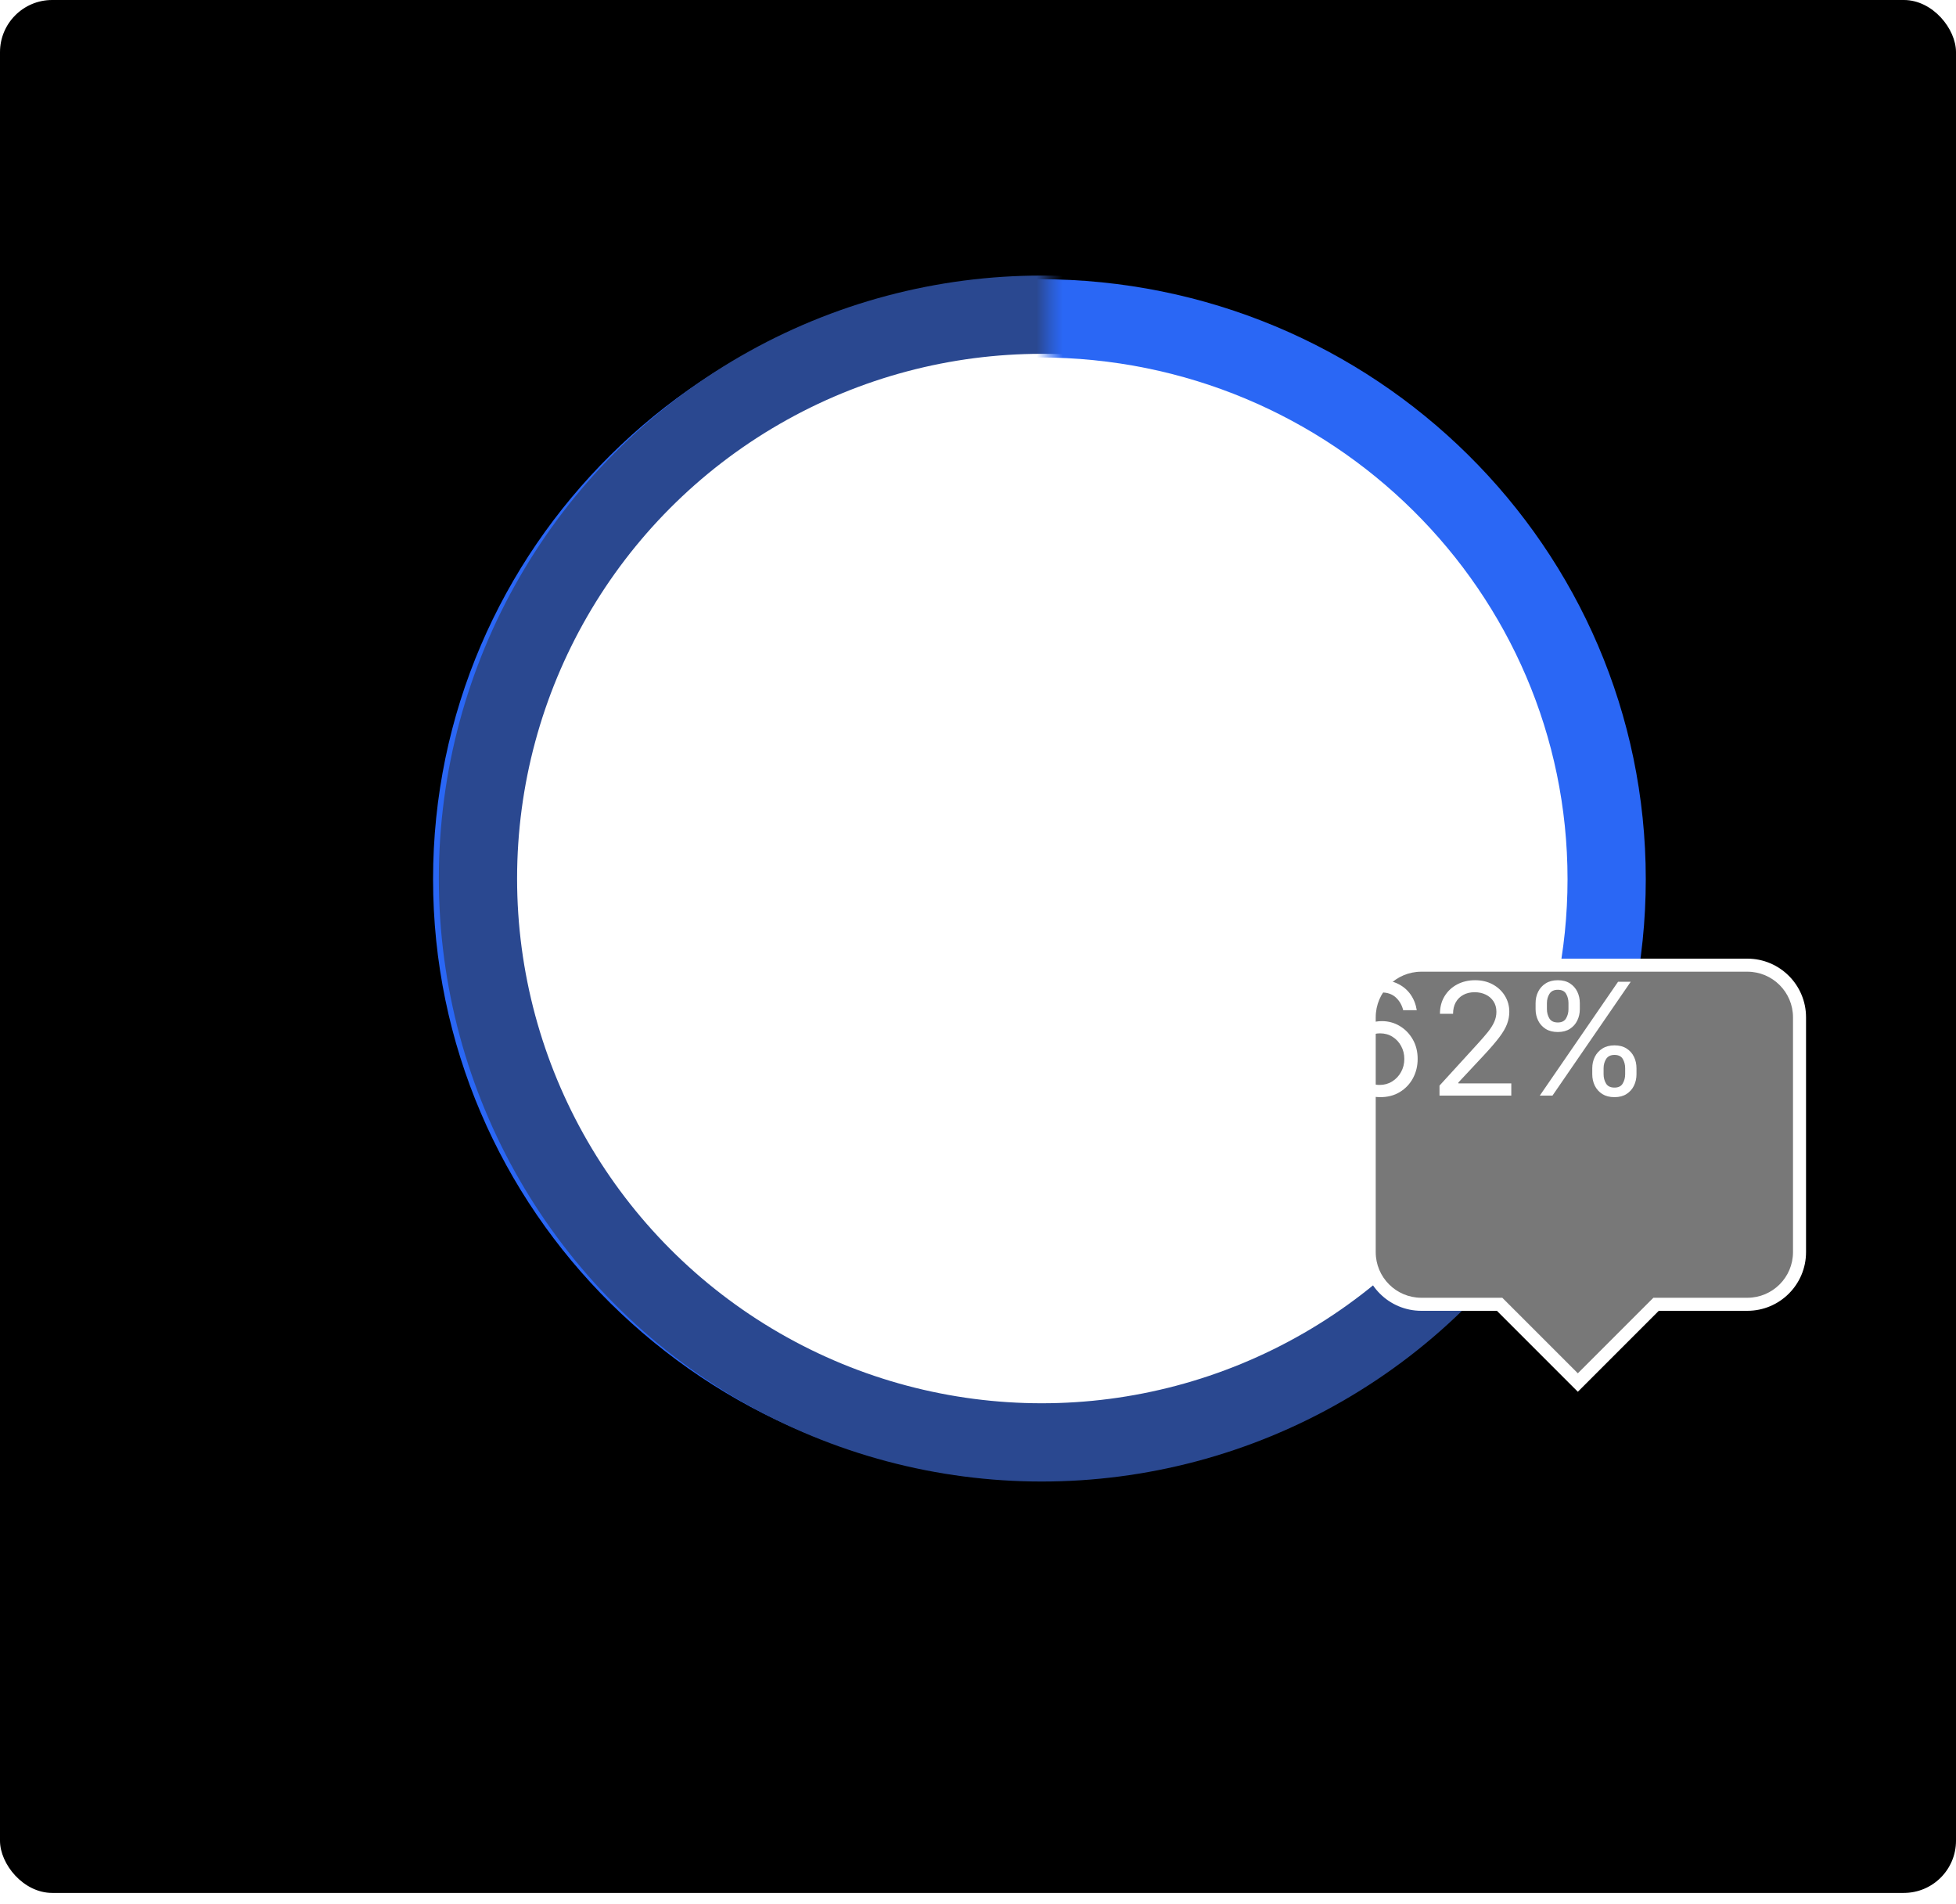<svg width="150" height="146" viewBox="0 0 150 146" fill="none" xmlns="http://www.w3.org/2000/svg">
<rect width="150" height="145.13" rx="4" fill="black"/>
<path d="M123.21 67.406C123.21 91.123 103.765 110.406 79.71 110.406C55.655 110.406 36.21 91.123 36.21 67.406C36.21 43.688 55.655 24.406 79.71 24.406C103.765 24.406 123.21 43.688 123.21 67.406Z" fill="white" stroke="#2A67F5" stroke-width="6"/>
<mask id="mask0_317_523" style="mask-type:alpha" maskUnits="userSpaceOnUse" x="0" y="15" width="130" height="116">
<path d="M80.442 33.381V15C71.344 15 50.364 15.891 39.224 19.456C25.299 23.912 21.4 30.039 5.804 63.459C-9.792 96.879 9.703 91.309 21.4 115.817C33.097 140.325 45.908 126.957 98.823 125.286C141.155 123.949 130.201 112.104 119.432 106.348L104.393 91.309L80.442 33.381Z" fill="#787878"/>
</mask>
<g mask="url(#mask0_317_523)">
<circle cx="79.885" cy="67.358" r="43.231" fill="white" stroke="#2A4890" stroke-width="6"/>
</g>
<g filter="url(#filter0_dd_317_523)">
<path fill-rule="evenodd" clip-rule="evenodd" d="M101 66C98.791 66 97 67.791 97 70V88C97 90.209 98.791 92 101 92H107L113 98L119 92H126C128.209 92 130 90.209 130 88V70C130 67.791 128.209 66 126 66H101Z" fill="#787878"/>
<path d="M107 92L107.354 91.646L107.207 91.5H107V92ZM113 98L112.646 98.354L113 98.707L113.354 98.354L113 98ZM119 92V91.5H118.793L118.646 91.646L119 92ZM97.5 70C97.5 68.067 99.067 66.5 101 66.5V65.5C98.515 65.5 96.5 67.515 96.5 70H97.5ZM97.5 88V70H96.5V88H97.5ZM101 91.5C99.067 91.5 97.5 89.933 97.5 88H96.5C96.5 90.485 98.515 92.5 101 92.5V91.5ZM107 91.5H101V92.5H107V91.5ZM113.354 97.646L107.354 91.646L106.646 92.354L112.646 98.354L113.354 97.646ZM118.646 91.646L112.646 97.646L113.354 98.354L119.354 92.354L118.646 91.646ZM126 91.5H119V92.5H126V91.5ZM129.5 88C129.5 89.933 127.933 91.5 126 91.5V92.5C128.485 92.5 130.5 90.485 130.5 88H129.5ZM129.5 70V88H130.5V70H129.5ZM126 66.5C127.933 66.5 129.5 68.067 129.5 70H130.5C130.5 67.515 128.485 65.5 126 65.5V66.5ZM101 66.5H126V65.5H101V66.5Z" fill="white"/>
</g>
<path d="M105.801 84.119C105.443 84.114 105.085 84.046 104.727 83.915C104.369 83.784 104.043 83.564 103.747 83.254C103.452 82.942 103.214 82.52 103.036 81.989C102.857 81.454 102.767 80.784 102.767 79.977C102.767 79.204 102.839 78.52 102.984 77.923C103.129 77.324 103.339 76.82 103.615 76.41C103.891 75.999 104.223 75.686 104.612 75.473C105.004 75.26 105.446 75.153 105.938 75.153C106.426 75.153 106.861 75.251 107.241 75.447C107.625 75.641 107.938 75.91 108.179 76.257C108.42 76.604 108.577 77.003 108.648 77.454H107.608C107.511 77.062 107.324 76.737 107.045 76.479C106.767 76.22 106.398 76.091 105.938 76.091C105.261 76.091 104.729 76.385 104.339 76.973C103.953 77.561 103.759 78.386 103.756 79.449H103.824C103.983 79.207 104.172 79.001 104.391 78.831C104.612 78.658 104.857 78.524 105.124 78.43C105.391 78.337 105.673 78.29 105.972 78.29C106.472 78.29 106.929 78.415 107.344 78.665C107.759 78.912 108.091 79.254 108.341 79.692C108.591 80.126 108.716 80.625 108.716 81.188C108.716 81.727 108.595 82.222 108.354 82.671C108.112 83.117 107.773 83.472 107.335 83.736C106.901 83.997 106.389 84.125 105.801 84.119ZM105.801 83.182C106.159 83.182 106.48 83.092 106.764 82.913C107.051 82.734 107.277 82.494 107.442 82.193C107.609 81.892 107.693 81.557 107.693 81.188C107.693 80.827 107.612 80.499 107.45 80.203C107.291 79.905 107.071 79.668 106.79 79.492C106.511 79.315 106.193 79.227 105.835 79.227C105.565 79.227 105.314 79.281 105.081 79.389C104.848 79.494 104.643 79.639 104.467 79.824C104.294 80.008 104.158 80.22 104.058 80.459C103.959 80.695 103.909 80.943 103.909 81.204C103.909 81.551 103.99 81.875 104.152 82.176C104.317 82.477 104.541 82.72 104.825 82.905C105.112 83.09 105.438 83.182 105.801 83.182ZM110.392 84V83.233L113.272 80.079C113.61 79.71 113.889 79.389 114.108 79.117C114.326 78.841 114.488 78.582 114.593 78.341C114.701 78.097 114.755 77.841 114.755 77.574C114.755 77.267 114.681 77.001 114.534 76.777C114.389 76.553 114.19 76.379 113.937 76.257C113.684 76.135 113.4 76.074 113.085 76.074C112.75 76.074 112.457 76.144 112.207 76.283C111.96 76.419 111.768 76.611 111.632 76.858C111.498 77.105 111.431 77.395 111.431 77.727H110.426C110.426 77.216 110.544 76.767 110.779 76.381C111.015 75.994 111.336 75.693 111.743 75.477C112.152 75.261 112.61 75.153 113.119 75.153C113.63 75.153 114.083 75.261 114.478 75.477C114.873 75.693 115.183 75.984 115.407 76.351C115.632 76.717 115.744 77.125 115.744 77.574C115.744 77.895 115.686 78.209 115.569 78.516C115.456 78.82 115.257 79.159 114.973 79.534C114.691 79.906 114.301 80.361 113.801 80.898L111.841 82.994V83.062H115.897V84H110.392ZM122.106 82.364V81.903C122.106 81.585 122.172 81.294 122.302 81.03C122.436 80.763 122.629 80.55 122.882 80.391C123.137 80.229 123.447 80.148 123.811 80.148C124.18 80.148 124.49 80.229 124.74 80.391C124.99 80.55 125.179 80.763 125.306 81.03C125.434 81.294 125.498 81.585 125.498 81.903V82.364C125.498 82.682 125.433 82.974 125.302 83.242C125.174 83.506 124.984 83.719 124.731 83.881C124.481 84.04 124.174 84.119 123.811 84.119C123.441 84.119 123.13 84.04 122.877 83.881C122.625 83.719 122.433 83.506 122.302 83.242C122.172 82.974 122.106 82.682 122.106 82.364ZM122.975 81.903V82.364C122.975 82.628 123.038 82.865 123.163 83.075C123.288 83.283 123.504 83.386 123.811 83.386C124.109 83.386 124.319 83.283 124.441 83.075C124.566 82.865 124.629 82.628 124.629 82.364V81.903C124.629 81.639 124.569 81.403 124.45 81.196C124.331 80.986 124.118 80.881 123.811 80.881C123.512 80.881 123.298 80.986 123.167 81.196C123.039 81.403 122.975 81.639 122.975 81.903ZM117.76 77.369V76.909C117.76 76.591 117.825 76.3 117.956 76.035C118.089 75.769 118.282 75.555 118.535 75.396C118.791 75.234 119.1 75.153 119.464 75.153C119.833 75.153 120.143 75.234 120.393 75.396C120.643 75.555 120.832 75.769 120.96 76.035C121.088 76.3 121.152 76.591 121.152 76.909V77.369C121.152 77.688 121.086 77.98 120.956 78.247C120.828 78.511 120.637 78.724 120.385 78.886C120.135 79.046 119.828 79.125 119.464 79.125C119.095 79.125 118.784 79.046 118.531 78.886C118.278 78.724 118.086 78.511 117.956 78.247C117.825 77.98 117.76 77.688 117.76 77.369ZM118.629 76.909V77.369C118.629 77.633 118.691 77.871 118.816 78.081C118.941 78.288 119.157 78.392 119.464 78.392C119.762 78.392 119.973 78.288 120.095 78.081C120.22 77.871 120.282 77.633 120.282 77.369V76.909C120.282 76.645 120.223 76.409 120.103 76.202C119.984 75.992 119.771 75.886 119.464 75.886C119.166 75.886 118.951 75.992 118.821 76.202C118.693 76.409 118.629 76.645 118.629 76.909ZM118.083 84L124.083 75.273H125.055L119.055 84H118.083Z" fill="white"/>
<defs>
<filter id="filter0_dd_317_523" x="72.5" y="41.5" width="94" height="93.207" filterUnits="userSpaceOnUse" color-interpolation-filters="sRGB">
<feFlood flood-opacity="0" result="BackgroundImageFix"/>
<feColorMatrix in="SourceAlpha" type="matrix" values="0 0 0 0 0 0 0 0 0 0 0 0 0 0 0 0 0 0 127 0" result="hardAlpha"/>
<feOffset dx="6" dy="6"/>
<feGaussianBlur stdDeviation="15"/>
<feComposite in2="hardAlpha" operator="out"/>
<feColorMatrix type="matrix" values="0 0 0 0 0.684 0 0 0 0 0.764 0 0 0 0 0.838 0 0 0 0.29 0"/>
<feBlend mode="normal" in2="BackgroundImageFix" result="effect1_dropShadow_317_523"/>
<feColorMatrix in="SourceAlpha" type="matrix" values="0 0 0 0 0 0 0 0 0 0 0 0 0 0 0 0 0 0 127 0" result="hardAlpha"/>
<feOffset dx="2" dy="2"/>
<feGaussianBlur stdDeviation="2"/>
<feComposite in2="hardAlpha" operator="out"/>
<feColorMatrix type="matrix" values="0 0 0 0 0.333 0 0 0 0 0.4 0 0 0 0 0.6 0 0 0 0.11 0"/>
<feBlend mode="normal" in2="effect1_dropShadow_317_523" result="effect2_dropShadow_317_523"/>
<feBlend mode="normal" in="SourceGraphic" in2="effect2_dropShadow_317_523" result="shape"/>
</filter>
</defs>
</svg>
